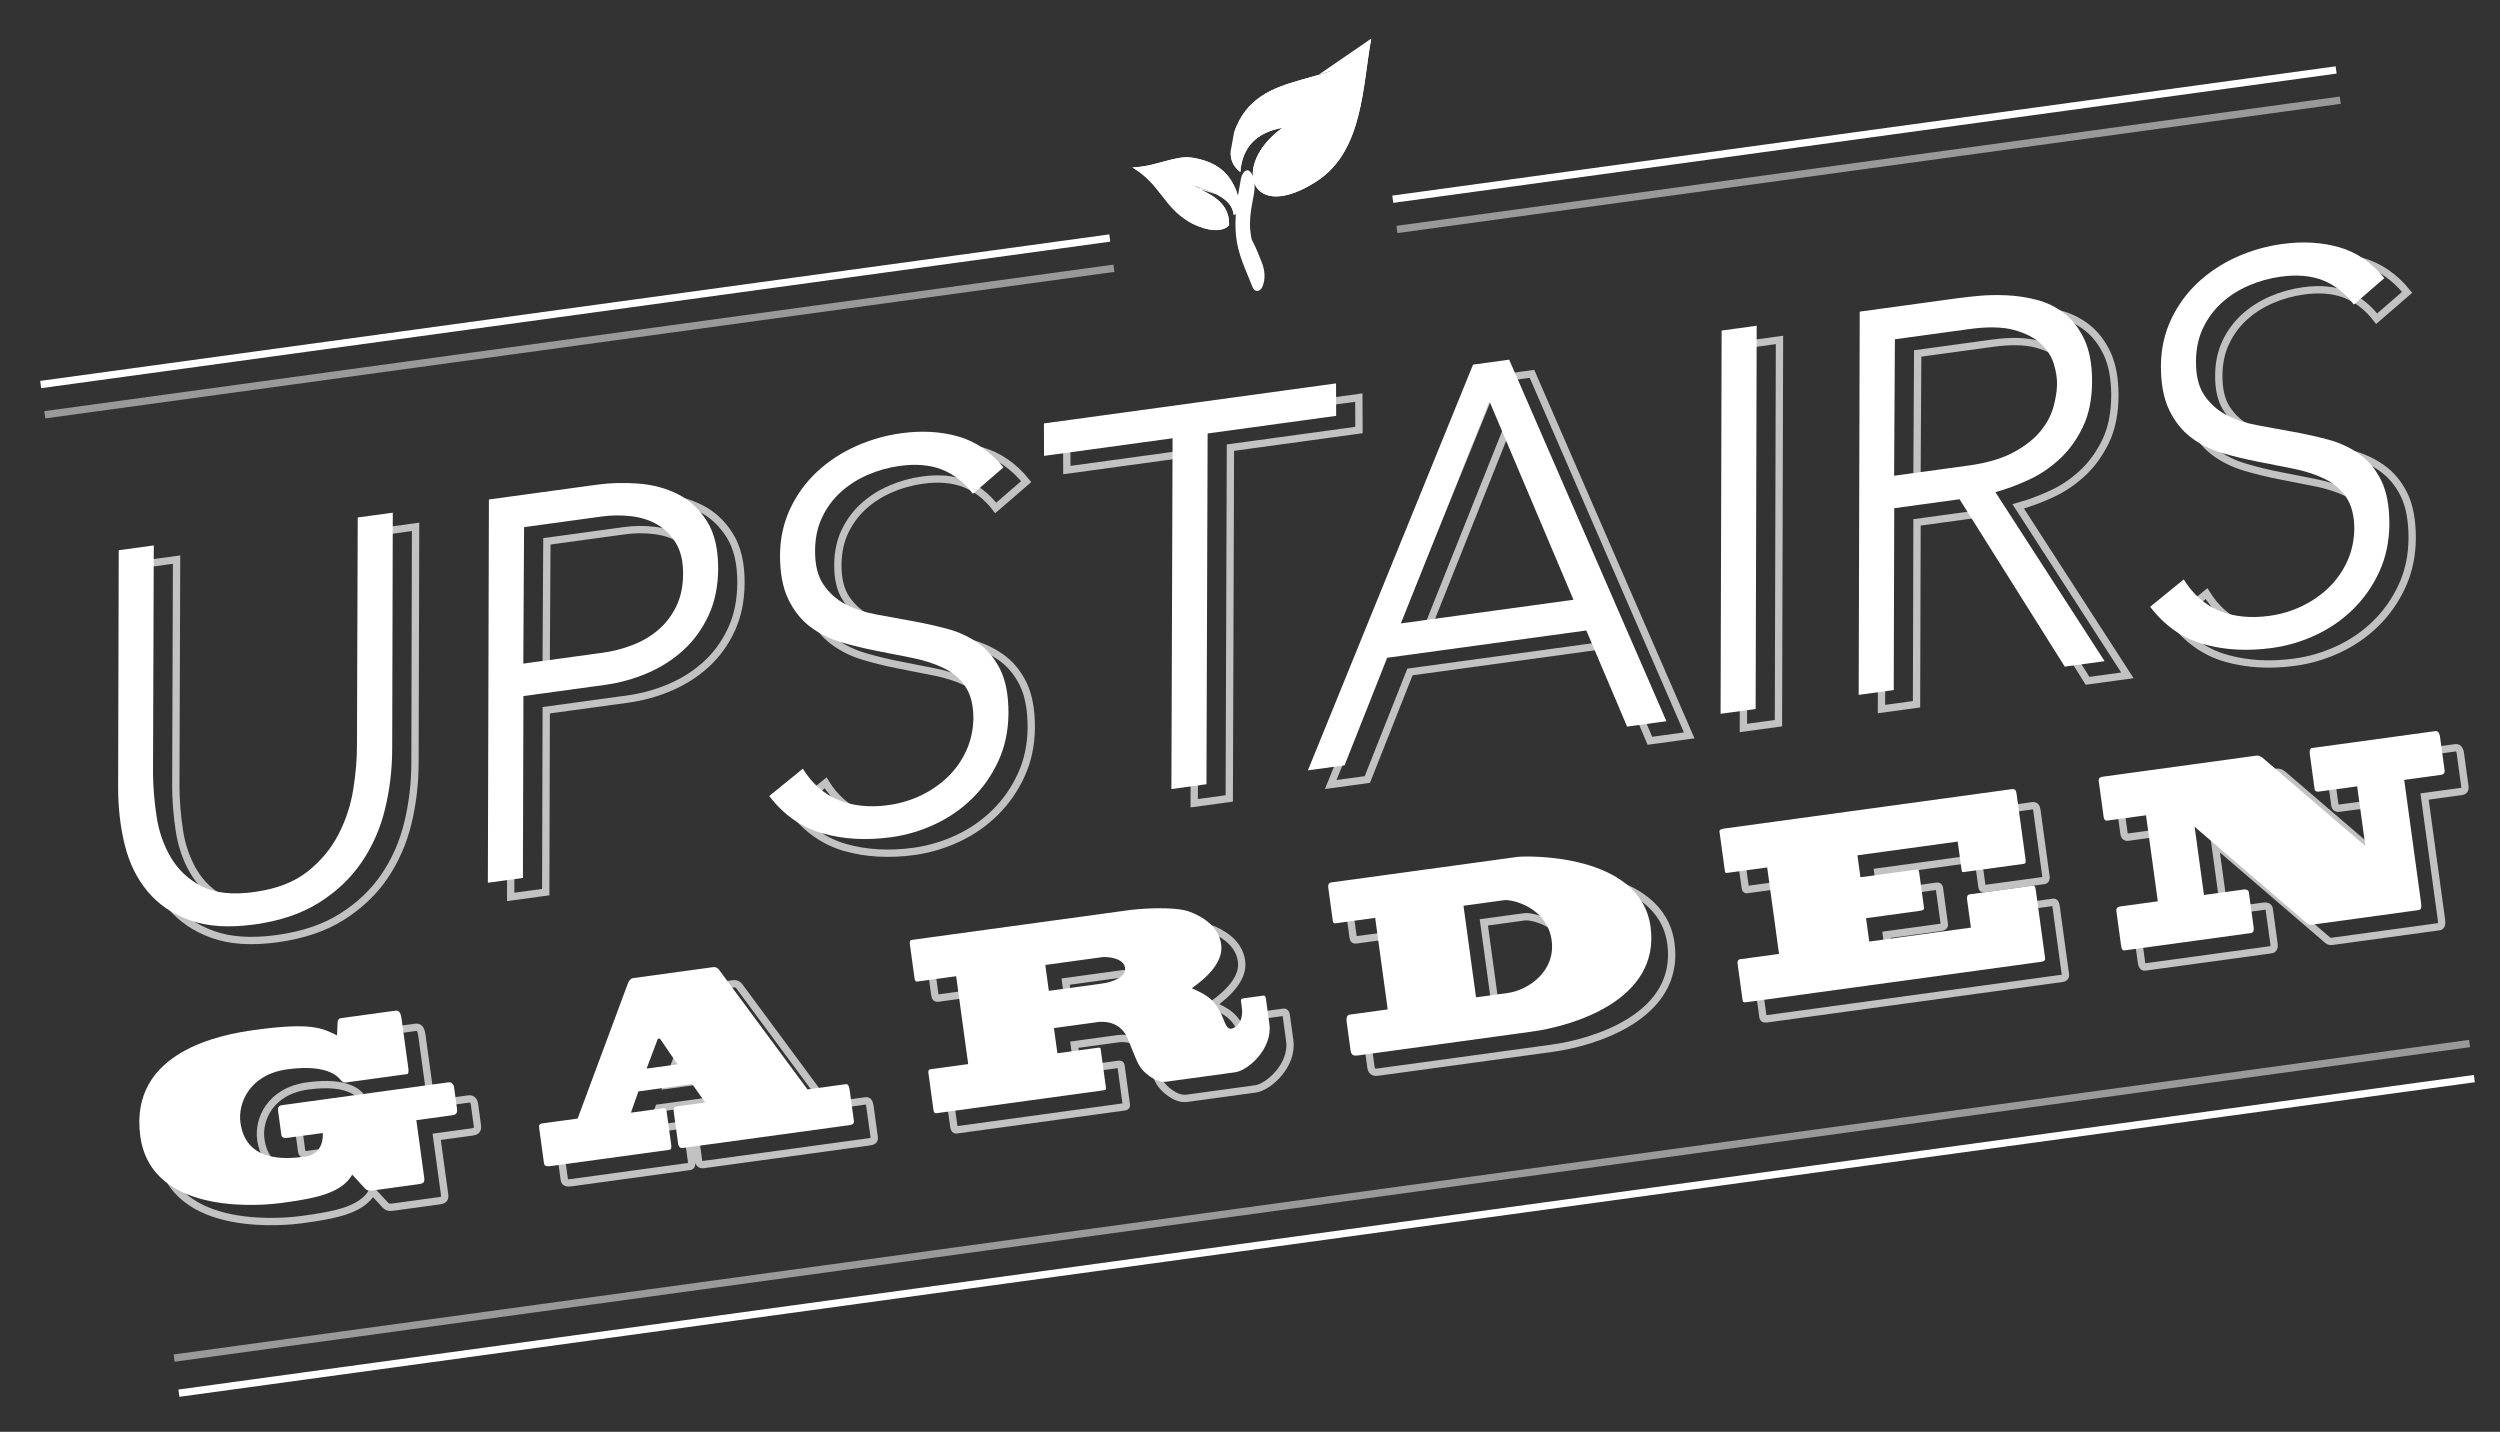 <?xml version="1.0" encoding="utf-8"?>
<!-- Generator: Adobe Illustrator 15.0.2, SVG Export Plug-In . SVG Version: 6.00 Build 0)  -->
<!DOCTYPE svg PUBLIC "-//W3C//DTD SVG 1.1 Basic//EN" "http://www.w3.org/Graphics/SVG/1.1/DTD/svg11-basic.dtd">
<svg version="1.1" baseProfile="basic" id="Layer_4"
	 xmlns="http://www.w3.org/2000/svg" xmlns:xlink="http://www.w3.org/1999/xlink" x="0px" y="0px" width="1024px"
	 height="586.471px" viewBox="0 0 1024 586.471" xml:space="preserve">
<rect x="0" y="0" width="1024" height="586.471" fill="#333333" stroke="none"/>
<g>
	<g opacity="0.7">
		<path fill="none" stroke="#FFFFFF" stroke-width="3" stroke-miterlimit="10" d="M175.602,444.469
			c0.195,1.421-0.057,2.228-0.483,2.286l-25.3,3.467c-0.711,0.098-1.331-0.204-2.042-1.168c-0.783-0.953-5.096-6.537-21.726-4.259
			c-15.635,2.144-20.312,13.976-19.234,21.837c2.142,15.629,17.073,15.222,26.454,13.936c6.041-0.827,7.479-5.656,7.288-9.682
			l-14.639,2.006c-1.209,0.166-2.198-0.182-2.328-1.129l-1.35-9.85c-0.26-1.895,0.626-2.306,1.691-2.452l68.082-9.33
			c1.422-0.195,2.159,0.96,2.289,1.907l1.221,8.902c0.285,2.082-0.671,2.504-2.092,2.699l-14.569,1.996l3.258,23.771
			c0.26,1.895-0.78,2.23-2.201,2.425l-18.833,2.581c-1.635,0.225-2.514,0.151-3.561-1.151l-4.927-5.308
			c-4.499,7.853-15.604,9.761-29.107,11.611c-4.193,0.574-53.023,6.688-57.683-27.313c-4.803-35.043,33.734-41.771,46.811-43.563
			c23.522-3.225,27.776-0.719,33.754,2.225l0.218-4.758c0.012-0.967,0.069-2.133,1.491-2.327l22.03-3.02
			c1.422-0.194,2.281,0.267,2.696,3.298L175.602,444.469z"/>
		<path fill="none" stroke="#FFFFFF" stroke-width="3" stroke-miterlimit="10" d="M287.998,477.021
			c-1.066,0.146-1.752-0.629-1.881-1.576l-1.896-13.827c-0.117-0.853,0.231-1.479,0.942-1.577l12.011-1.646l-5.31-7.571
			l-22.031,3.02l-3.076,8.721l13.289-1.822c0.782-0.106,1.215,0.413,1.293,0.981l1.934,14.111c0.156,1.138-0.037,1.839-0.748,1.937
			l-48.326,6.623c-1.634,0.224-2.868,0.199-3.05-1.125l-1.986-14.492c-0.143-1.041,0.135-1.658,1.201-1.805l14.568-1.996
			l20.526-55.207c0.516-1.52,1.361-2.213,2.215-2.33l32.69-4.48c1.422-0.195,2.417,0.73,2.903,1.629l35.817,48.45l15.706-2.153
			c1.208-0.165,1.441,1.539,1.637,2.961l1.648,12.028c0.155,1.136-0.504,1.612-1.783,1.787L287.998,477.021z M273.188,444.507
			l12.649-1.733l-7.074-10.417c-0.252-0.255-0.963-0.157-1.066,0.146L273.188,444.507z"/>
		<path fill="none" stroke="#FFFFFF" stroke-width="3" stroke-miterlimit="10" d="M471.691,379.478
			c1.848-0.253,17.289-1.693,23.926,0.773c4.731,1.765,11.86,5.708,12.912,13.379c0.974,7.104-5.549,13.402-12.021,17.956
			c6.107,2.829,9.946,4.425,13.416,13.889c0.744,1.731,1.552,2.874,2.688,2.719c1.492-0.204,5.239-2.455,4.383-8.705l-0.364-2.652
			c-0.077-0.568,0.155-0.986,0.866-1.084l8.386-1.149c0.497-0.068,0.834,0.272,0.989,1.409l1.402,10.229
			c1.389,10.135-8.758,19.05-13.945,19.761l-28.213,3.867c-4.619,0.633-9.682-4.076-11.111-6.582
			c-1.391-2.222-3.967-9.395-4.988-11.57c-3.287-7.076-10.445-6.48-12.08-6.257l-17.909,2.454l1.415,10.324l16.559-2.27
			c0.64-0.088,1.079-0.052,1.145,0.422l2.232,16.291c0.064,0.473-0.349,0.626-0.988,0.713l-68.723,9.419
			c-0.355,0.048-0.833-0.272-0.963-1.218l-2.129-15.533c-0.064-0.475,0.2-1.186,0.626-1.244l15.706-2.152l-4.933-35.99
			l-15.777,2.162c-0.64,0.088-1.092-0.043-1.261-1.274l-1.959-14.301c-0.092-0.663,0.102-1.366,0.6-1.435L471.691,379.478z
			 M436.484,402.058l1.454,10.607l21.676-2.971c4.62-0.633,10.052-2.729,9.546-6.423c-0.61-4.45-8.086-4.584-9.293-4.419
			L436.484,402.058z"/>
		<path fill="none" stroke="#FFFFFF" stroke-width="3" stroke-miterlimit="10" d="M571.605,382.768l-15.706,2.152
			c-0.64,0.087-1.467,0.395-1.648-0.933l-1.869-13.638c-0.104-0.758,0.024-1.934,1.161-2.089l76.326-10.461
			c3.34-0.458,50.365-1.789,54.531,28.613c4.154,30.309-32.43,40.725-48.35,42.906l-71.209,9.76
			c-1.422,0.195-2.984,0.409-3.31-1.958l-1.544-11.271c-0.195-1.422-0.3-3.24,1.122-3.436l15.635-2.143L571.605,382.768z
			 M612.918,415.315l13.076-1.793c8.173-1.119,19.65-8.771,17.897-21.557c-1.83-13.354-16.001-16.912-19.484-16.436l-16.629,2.279
			L612.918,415.315z"/>
		<path fill="none" stroke="#FFFFFF" stroke-width="3" stroke-miterlimit="10" d="M832.394,330.044
			c1.28-0.176,1.726,0.439,1.921,1.859l3.699,26.992c0.13,0.947,0.008,1.641-0.703,1.737l-24.447,3.351
			c-0.497,0.068-0.924,0.127-1.015-0.536l-1.636-11.934l-41.077,5.63l1.233,8.998l22.884-3.137c0.711-0.098,1.021,0.053,1.126,0.811
			l2.037,14.868c0.104,0.759-0.724,1.064-1.576,1.181l-22.174,3.039l1.312,9.566l41.646-5.707l-1.584-11.555
			c-0.116-0.852-0.047-1.923,1.09-2.078l26.011-3.565c0.497-0.067,0.847,0.366,1.028,1.692l3.829,27.939
			c0.091,0.664-0.103,1.365-1.452,1.55l-120.531,16.519c-0.923,0.127-1.764,0.338-1.919-0.799l-2.051-14.965
			c-0.117-0.852,0.206-1.668,0.846-1.756l16.133-2.211l-4.854-35.422l-16.204,2.221c-0.568,0.078-0.97,0.326-1.125-0.811
			l-2.22-16.195c-0.064-0.473,0.595-0.949,1.659-1.096L832.394,330.044z"/>
		<path fill="none" stroke="#FFFFFF" stroke-width="3" stroke-miterlimit="10" d="M932.654,316.303
			c0.712-0.097,1.559,0.269,2.359,0.835l42.176,36.193l-3.35-24.436l-15.636,2.143c-1.064,0.146-1.698-0.249-1.802-1.007
			l-1.999-14.585c-0.156-1.137,0.211-2.152,0.708-2.22l50.743-6.954c1.279-0.176,1.759,1.206,1.889,2.153l1.895,13.828
			c0.169,1.231-0.478,1.802-1.401,1.929l-15.138,2.074l6.932,50.576c0.221,1.609-0.004,2.605-0.928,2.731l-43.777,6
			c-0.498,0.068-1.292,0.081-1.868-0.418l-46.202-39.694l3.829,27.94l16.416-2.25c0.853-0.117,1.841,0.229,1.971,1.176l1.974,14.396
			c0.194,1.422-0.282,2.161-1.136,2.278l-51.808,7.101c-0.711,0.098-1.157-0.517-1.326-1.749l-1.96-14.301
			c-0.104-0.757,0.122-1.753,1.543-1.947l15.422-2.114l-4.829-35.232l-15.919,2.182c-0.497,0.068-1.246-0.119-1.441-1.54
			l-2.024-14.774c-0.13-0.947,0.516-1.518,1.581-1.664L932.654,316.303z"/>
	</g>
	<g>
		<path fill="#FFFFFF" d="M167.267,437.657c0.194,1.422-0.058,2.229-0.483,2.287l-25.301,3.467
			c-0.711,0.098-1.331-0.203-2.042-1.168c-0.783-0.953-5.096-6.537-21.726-4.258c-15.634,2.143-20.312,13.976-19.234,21.836
			c2.142,15.628,17.073,15.222,26.454,13.936c6.041-0.828,7.479-5.656,7.289-9.682l-14.64,2.006
			c-1.209,0.166-2.197-0.182-2.327-1.128l-1.35-9.851c-0.26-1.895,0.625-2.305,1.69-2.451l68.083-9.33
			c1.422-0.195,2.159,0.958,2.289,1.905l1.22,8.903c0.286,2.083-0.67,2.504-2.092,2.698l-14.568,1.997l3.258,23.772
			c0.26,1.894-0.78,2.229-2.202,2.425l-18.833,2.581c-1.635,0.224-2.513,0.15-3.561-1.153l-4.927-5.307
			c-4.499,7.853-15.604,9.762-29.106,11.612c-4.193,0.574-53.023,6.688-57.684-27.314c-4.803-35.043,33.734-41.771,46.811-43.563
			c23.523-3.225,27.776-0.719,33.755,2.225l0.217-4.758c0.013-0.967,0.07-2.133,1.491-2.327l22.031-3.02
			c1.421-0.194,2.281,0.267,2.696,3.298L167.267,437.657z"/>
		<path fill="#FFFFFF" d="M279.662,470.21c-1.065,0.146-1.751-0.628-1.881-1.575l-1.895-13.828
			c-0.117-0.853,0.231-1.479,0.941-1.576l12.011-1.646l-5.31-7.571l-22.031,3.02l-3.076,8.72l13.29-1.82
			c0.781-0.107,1.214,0.411,1.292,0.979l1.934,14.112c0.156,1.137-0.036,1.838-0.747,1.936l-48.326,6.623
			c-1.634,0.225-2.868,0.199-3.05-1.125l-1.986-14.492c-0.143-1.041,0.135-1.658,1.2-1.805l14.569-1.997l20.525-55.206
			c0.517-1.519,1.362-2.213,2.215-2.33l32.691-4.48c1.421-0.194,2.417,0.73,2.902,1.629l35.817,48.449l15.706-2.152
			c1.208-0.166,1.441,1.539,1.637,2.961l1.648,12.027c0.155,1.137-0.503,1.613-1.782,1.789L279.662,470.21z M264.853,437.696
			l12.65-1.734l-7.075-10.416c-0.252-0.255-0.963-0.157-1.065,0.146L264.853,437.696z"/>
		<path fill="#FFFFFF" d="M463.355,372.667c1.848-0.253,17.289-1.693,23.927,0.773c4.73,1.765,11.859,5.708,12.911,13.38
			c0.974,7.104-5.549,13.401-12.021,17.954c6.108,2.83,9.947,4.426,13.416,13.89c0.744,1.731,1.552,2.874,2.689,2.718
			c1.492-0.204,5.238-2.455,4.382-8.705l-0.363-2.65c-0.078-0.57,0.154-0.986,0.865-1.084l8.386-1.149
			c0.497-0.067,0.834,0.271,0.989,1.407l1.402,10.229c1.389,10.135-8.757,19.052-13.944,19.764l-28.214,3.866
			c-4.619,0.633-9.682-4.077-11.11-6.583c-1.391-2.223-3.968-9.396-4.989-11.57c-3.286-7.075-10.444-6.481-12.079-6.258
			l-17.909,2.455l1.414,10.323l16.559-2.27c0.641-0.087,1.079-0.052,1.145,0.423l2.232,16.291c0.064,0.473-0.348,0.627-0.988,0.714
			l-68.722,9.419c-0.355,0.049-0.834-0.273-0.964-1.22l-2.129-15.533c-0.064-0.474,0.2-1.185,0.626-1.243l15.706-2.152l-4.933-35.99
			l-15.776,2.162c-0.64,0.088-1.092-0.043-1.261-1.274l-1.96-14.302c-0.091-0.663,0.103-1.364,0.6-1.433L463.355,372.667z
			 M428.149,395.247l1.454,10.607l21.676-2.971c4.619-0.633,10.052-2.729,9.545-6.423c-0.609-4.45-8.085-4.585-9.293-4.419
			L428.149,395.247z"/>
		<path fill="#FFFFFF" d="M563.27,375.957l-15.706,2.152c-0.641,0.088-1.467,0.394-1.648-0.933l-1.869-13.638
			c-0.104-0.758,0.024-1.934,1.161-2.089l76.327-10.461c3.34-0.457,50.364-1.789,54.53,28.613
			c4.154,30.308-32.43,40.726-48.349,42.907l-71.21,9.759c-1.421,0.195-2.984,0.41-3.309-1.959l-1.545-11.27
			c-0.194-1.422-0.299-3.24,1.122-3.436l15.635-2.143L563.27,375.957z M604.582,408.505l13.077-1.793
			c8.173-1.119,19.649-8.771,17.897-21.558c-1.831-13.354-16.002-16.911-19.484-16.434l-16.63,2.278L604.582,408.505z"/>
		<path fill="#FFFFFF" d="M824.058,323.233c1.28-0.176,1.727,0.438,1.922,1.86l3.699,26.991c0.13,0.947,0.008,1.641-0.703,1.738
			l-24.448,3.35c-0.497,0.068-0.924,0.127-1.015-0.537l-1.636-11.933l-41.077,5.63l1.233,8.997l22.884-3.136
			c0.712-0.098,1.022,0.053,1.126,0.811l2.037,14.869c0.104,0.759-0.724,1.064-1.576,1.181l-22.174,3.039l1.312,9.565l41.646-5.707
			l-1.584-11.555c-0.116-0.852-0.046-1.923,1.091-2.079l26.01-3.564c0.498-0.068,0.848,0.365,1.029,1.692l3.829,27.939
			c0.091,0.663-0.103,1.365-1.453,1.551l-120.53,16.518c-0.924,0.127-1.764,0.339-1.919-0.798l-2.051-14.965
			c-0.117-0.853,0.206-1.669,0.846-1.757l16.132-2.211l-4.854-35.422l-16.204,2.221c-0.567,0.078-0.969,0.326-1.124-0.811
			l-2.22-16.195c-0.064-0.473,0.594-0.949,1.659-1.096L824.058,323.233z"/>
		<path fill="#FFFFFF" d="M924.319,309.493c0.711-0.098,1.558,0.268,2.359,0.834l42.175,36.193l-3.35-24.436l-15.635,2.143
			c-1.064,0.146-1.699-0.25-1.803-1.007l-1.999-14.585c-0.156-1.137,0.212-2.152,0.709-2.22l50.742-6.954
			c1.279-0.175,1.759,1.206,1.889,2.153l1.895,13.828c0.169,1.231-0.478,1.802-1.401,1.929l-15.137,2.075l6.932,50.576
			c0.221,1.61-0.005,2.606-0.929,2.732l-43.777,6c-0.497,0.068-1.292,0.081-1.868-0.419l-46.202-39.694l3.829,27.94l16.417-2.25
			c0.853-0.117,1.841,0.229,1.971,1.176l1.974,14.396c0.194,1.421-0.283,2.162-1.137,2.279l-51.808,7.1
			c-0.711,0.098-1.157-0.517-1.326-1.748l-1.96-14.301c-0.104-0.758,0.122-1.754,1.543-1.949l15.423-2.113l-4.829-35.233
			l-15.92,2.183c-0.496,0.067-1.245-0.118-1.44-1.539l-2.024-14.775c-0.13-0.947,0.515-1.518,1.581-1.664L924.319,309.493z"/>
	</g>
</g>
<g>
	<g opacity="0.7">
		<path fill="none" stroke="#FFFFFF" stroke-width="3" stroke-miterlimit="10" d="M169.98,312.685
			c-0.029,8.426-1.013,16.616-2.95,24.563c-1.941,7.95-5.122,15.185-9.549,21.698c-4.426,6.518-10.245,12.043-17.453,16.576
			c-7.212,4.535-16.036,7.517-26.479,8.947c-10.441,1.432-19.239,0.865-26.386-1.702c-7.149-2.565-12.936-6.5-17.354-11.806
			c-4.422-5.302-7.55-11.672-9.378-19.105c-1.832-7.43-2.736-15.36-2.707-23.787l0.242-96.886l14.357-1.968l-0.312,93.128
			c0.027,5.613,0.507,11.532,1.436,17.755c0.927,6.229,2.881,11.872,5.866,16.928c2.982,5.059,7.178,8.99,12.587,11.794
			c5.406,2.806,12.606,3.592,21.601,2.359c8.99-1.232,16.22-3.996,21.691-8.292c5.469-4.295,9.72-9.384,12.757-15.269
			c3.035-5.88,5.068-12.069,6.1-18.566c1.028-6.491,1.528-12.545,1.501-18.158l0.312-93.128l14.358-1.968L169.98,312.685z"/>
		<path fill="none" stroke="#FFFFFF" stroke-width="3" stroke-miterlimit="10" d="M209.596,210.402l44.38-6.082
			c5.363-0.735,10.996-0.877,16.896-0.432c5.896,0.449,11.265,1.892,16.107,4.331c4.841,2.439,8.821,6.143,11.939,11.108
			c3.119,4.968,4.644,11.519,4.577,19.652c-0.062,7.101-1.375,13.413-3.942,18.936c-2.567,5.526-5.987,10.24-10.251,14.149
			c-4.268,3.909-9.193,7.061-14.773,9.449c-5.584,2.393-11.42,4.004-17.511,4.838l-33.285,4.562l-0.207,74.496l-14.358,1.968
			L209.596,210.402z M223.685,277.621l32.632-4.472c4.059-0.556,8.056-1.583,11.989-3.083c3.929-1.499,7.419-3.528,10.468-6.089
			c3.047-2.558,5.529-5.744,7.445-9.553c1.916-3.809,2.887-8.298,2.919-13.476c0.048-5.029-0.893-9.186-2.817-12.469
			c-1.929-3.282-4.459-5.851-7.596-7.713c-3.136-1.859-6.731-3.029-10.786-3.508c-4.056-0.476-8.115-0.439-12.175,0.117
			l-31.762,4.353L223.685,277.621z"/>
		<path fill="none" stroke="#FFFFFF" stroke-width="3" stroke-miterlimit="10" d="M338.181,320.662
			c3.794,6.129,8.665,10.413,14.615,12.847c5.948,2.437,12.765,3.127,20.453,2.072c4.786-0.655,9.289-2.01,13.516-4.068
			c4.225-2.055,7.899-4.629,11.021-7.716c3.123-3.088,5.591-6.64,7.405-10.656c1.812-4.016,2.763-8.393,2.854-13.135
			c-0.012-5.463-1.125-9.819-3.342-13.062c-2.217-3.242-5.187-5.75-8.9-7.534c-3.718-1.779-7.968-3.154-12.756-4.125
			c-4.786-0.968-9.648-1.926-14.578-2.878c-4.934-0.948-9.788-2.129-14.56-3.545c-4.775-1.413-9.017-3.53-12.728-6.345
			c-3.71-2.816-6.701-6.579-8.973-11.293c-2.272-4.71-3.396-10.762-3.374-18.155c0.079-6.954,1.499-13.316,4.255-19.09
			c2.755-5.769,6.425-10.778,11.016-15.029c4.589-4.248,9.84-7.7,15.757-10.359c5.914-2.657,12.137-4.435,18.663-5.329
			c8.409-1.153,16.193-0.703,23.345,1.344c7.151,2.05,13.305,6.266,18.467,12.651l-12.482,10.797
			c-3.599-4.677-7.819-7.978-12.661-9.9c-4.844-1.92-10.604-2.426-17.272-1.512c-4.643,0.637-9.052,1.871-13.234,3.698
			c-4.182,1.831-7.85,4.179-11.002,7.048c-3.152,2.87-5.677,6.285-7.573,10.236c-1.896,3.955-2.87,8.448-2.918,13.476
			c-0.075,5.922,1.045,10.606,3.367,14.056c2.318,3.45,5.309,6.143,8.975,8.079c3.662,1.936,7.884,3.352,12.661,4.249
			c4.777,0.896,9.626,1.783,14.549,2.66c4.921,0.877,9.76,1.952,14.515,3.219c4.753,1.27,9.012,3.235,12.776,5.895
			c3.763,2.664,6.769,6.276,9.021,10.843c2.251,4.567,3.364,10.548,3.345,17.937c-0.062,7.101-1.43,13.571-4.101,19.401
			c-2.674,5.835-6.224,10.938-10.646,15.312c-4.425,4.374-9.519,7.919-15.277,10.626c-5.762,2.709-11.761,4.492-17.995,5.348
			c-10.153,1.391-19.534,0.866-28.141-1.574c-8.611-2.438-15.883-7.536-21.821-15.293L338.181,320.662z"/>
		<path fill="none" stroke="#FFFFFF" stroke-width="3" stroke-miterlimit="10" d="M489.625,185.323l-52.646,7.215l-0.048-13.291
			l119.65-16.398l0.049,13.291l-52.646,7.215l-0.478,143.683l-14.357,1.968L489.625,185.323z"/>
		<path fill="none" stroke="#FFFFFF" stroke-width="3" stroke-miterlimit="10" d="M612.707,155.156l14.794-2.027l64.399,148.09
			l-16.098,2.207l-16.699-39.378l-81.581,11.18l-17.455,44.06l-15.011,2.057L612.707,155.156z M619.423,170.193l-36.293,90.967
			l70.703-9.689L619.423,170.193z"/>
		<path fill="none" stroke="#FFFFFF" stroke-width="3" stroke-miterlimit="10" d="M714.52,141.203l14.358-1.968l-0.429,156.975
			l-14.359,1.968L714.52,141.203z"/>
		<path fill="none" stroke="#FFFFFF" stroke-width="3" stroke-miterlimit="10" d="M771.081,133.452l40.463-5.545
			c2.029-0.278,4.797-0.582,8.297-0.916c3.501-0.331,7.292-0.407,11.383-0.23c4.087,0.182,8.199,0.799,12.332,1.856
			c4.136,1.061,7.897,2.907,11.289,5.545c3.387,2.638,6.127,6.179,8.215,10.621c2.084,4.445,3.151,10.061,3.196,16.849
			c-0.004,7.536-1.272,13.916-3.806,19.139c-2.535,5.224-5.739,9.617-9.607,13.174c-3.873,3.561-8.139,6.4-12.796,8.514
			c-4.663,2.117-9.126,3.764-13.397,4.938l44.727,69.226l-16.316,2.236l-43.085-68.563l-26.758,3.667l-0.207,74.496l-14.358,1.968
			L771.081,133.452z M785.169,200.67l30.455-4.174c7.541-1.033,13.686-2.835,18.432-5.407c4.745-2.568,8.414-5.437,11.012-8.601
			c2.592-3.161,4.36-6.433,5.303-9.814c0.939-3.377,1.449-6.404,1.527-9.075c0.077-2.67-0.358-5.564-1.303-8.687
			c-0.946-3.118-2.73-5.904-5.354-8.353c-2.629-2.445-6.28-4.31-10.961-5.59c-4.685-1.277-10.797-1.401-18.336-0.368l-30.456,4.174
			L785.169,200.67z"/>
		<path fill="none" stroke="#FFFFFF" stroke-width="3" stroke-miterlimit="10" d="M903.798,243.145
			c3.794,6.129,8.665,10.414,14.614,12.847c5.948,2.437,12.765,3.127,20.454,2.073c4.785-0.656,9.289-2.011,13.517-4.069
			c4.222-2.054,7.896-4.628,11.021-7.716s5.59-6.639,7.405-10.656c1.812-4.017,2.763-8.393,2.854-13.135
			c-0.011-5.463-1.124-9.819-3.341-13.062c-2.219-3.242-5.187-5.75-8.9-7.534c-3.718-1.779-7.969-3.154-12.756-4.125
			c-4.787-0.968-9.648-1.926-14.579-2.877c-4.933-0.949-9.787-2.129-14.559-3.546c-4.776-1.413-9.017-3.529-12.728-6.345
			s-6.703-6.579-8.972-11.293c-2.274-4.709-3.397-10.761-3.376-18.154c0.079-6.954,1.5-13.316,4.254-19.09
			c2.756-5.769,6.427-10.778,11.019-15.029c4.587-4.248,9.838-7.699,15.756-10.359c5.914-2.656,12.136-4.434,18.662-5.328
			c8.41-1.153,16.193-0.703,23.346,1.344c7.151,2.05,13.306,6.266,18.467,12.651l-12.484,10.797
			c-3.598-4.677-7.816-7.977-12.659-9.9c-4.844-1.919-10.604-2.425-17.272-1.511c-4.645,0.636-9.053,1.871-13.234,3.698
			c-4.182,1.831-7.85,4.179-11.002,7.048c-3.153,2.87-5.677,6.285-7.573,10.236c-1.896,3.955-2.869,8.448-2.919,13.477
			c-0.074,5.922,1.045,10.606,3.367,14.056c2.318,3.45,5.31,6.143,8.975,8.078c3.663,1.936,7.884,3.353,12.662,4.249
			c4.776,0.896,9.626,1.784,14.549,2.66c4.919,0.877,9.76,1.952,14.515,3.219c4.752,1.271,9.012,3.236,12.777,5.896
			c3.761,2.664,6.767,6.276,9.021,10.843c2.25,4.567,3.364,10.548,3.345,17.937c-0.063,7.101-1.43,13.57-4.102,19.401
			c-2.673,5.834-6.223,10.938-10.645,15.311c-4.426,4.374-9.519,7.919-15.277,10.626c-5.762,2.708-11.762,4.493-17.995,5.347
			c-10.153,1.392-19.534,0.866-28.142-1.574c-8.611-2.438-15.882-7.537-21.821-15.293L903.798,243.145z"/>
	</g>
	<g>
		<path fill="#FFFFFF" d="M160.643,306.876c-0.029,8.426-1.013,16.617-2.951,24.563c-1.94,7.95-5.122,15.185-9.548,21.698
			c-4.426,6.518-10.245,12.043-17.454,16.577c-7.211,4.534-16.035,7.517-26.478,8.947s-19.239,0.864-26.386-1.702
			c-7.149-2.566-12.936-6.501-17.354-11.807c-4.421-5.302-7.549-11.672-9.378-19.104c-1.832-7.431-2.735-15.361-2.706-23.788
			l0.241-96.886l14.358-1.968l-0.313,93.128c0.028,5.613,0.508,11.532,1.437,17.756c0.926,6.228,2.881,11.871,5.866,16.927
			c2.982,5.06,7.178,8.99,12.587,11.795c5.406,2.805,12.605,3.592,21.6,2.359c8.991-1.232,16.221-3.997,21.692-8.293
			c5.468-4.295,9.72-9.384,12.757-15.268c3.035-5.881,5.067-12.07,6.1-18.566c1.028-6.493,1.528-12.545,1.501-18.159l0.312-93.128
			l14.358-1.968L160.643,306.876z"/>
		<path fill="#FFFFFF" d="M200.258,204.594l44.379-6.082c5.364-0.735,10.997-0.877,16.896-0.432
			c5.896,0.449,11.265,1.892,16.107,4.331c4.84,2.439,8.821,6.143,11.938,11.107c3.12,4.968,4.645,11.519,4.578,19.652
			c-0.062,7.1-1.376,13.413-3.942,18.936c-2.568,5.526-5.987,10.24-10.252,14.148c-4.268,3.909-9.192,7.061-14.772,9.45
			c-5.584,2.393-11.42,4.003-17.512,4.838l-33.284,4.562l-0.207,74.497l-14.358,1.969L200.258,204.594z M214.346,271.813
			l32.632-4.472c4.06-0.557,8.057-1.582,11.989-3.084c3.93-1.498,7.419-3.528,10.469-6.089c3.047-2.558,5.529-5.745,7.445-9.554
			c1.916-3.809,2.887-8.298,2.918-13.476c0.049-5.028-0.892-9.187-2.816-12.469c-1.929-3.282-4.459-5.851-7.596-7.713
			c-3.136-1.859-6.732-3.028-10.787-3.509c-4.055-0.476-8.115-0.439-12.174,0.117l-31.762,4.353L214.346,271.813z"/>
		<path fill="#FFFFFF" d="M328.843,314.854c3.794,6.129,8.665,10.414,14.615,12.846c5.948,2.437,12.764,3.127,20.452,2.073
			c4.786-0.656,9.29-2.011,13.517-4.068c4.224-2.056,7.898-4.63,11.021-7.717c3.123-3.087,5.591-6.64,7.405-10.656
			c1.812-4.016,2.763-8.392,2.854-13.135c-0.012-5.463-1.125-9.819-3.342-13.062c-2.218-3.243-5.187-5.751-8.901-7.535
			c-3.717-1.779-7.967-3.153-12.755-4.125c-4.787-0.968-9.648-1.926-14.579-2.878c-4.934-0.948-9.787-2.129-14.559-3.546
			c-4.775-1.413-9.017-3.529-12.728-6.345c-3.71-2.815-6.702-6.579-8.973-11.292c-2.272-4.71-3.396-10.761-3.374-18.155
			c0.078-6.954,1.499-13.316,4.254-19.089c2.756-5.77,6.426-10.778,11.017-15.029c4.589-4.248,9.84-7.7,15.757-10.36
			c5.914-2.656,12.137-4.435,18.663-5.329c8.409-1.153,16.193-0.702,23.345,1.344c7.15,2.05,13.305,6.266,18.467,12.651
			l-12.482,10.797c-3.6-4.677-7.819-7.977-12.661-9.9c-4.845-1.919-10.604-2.426-17.272-1.512
			c-4.644,0.637-9.053,1.872-13.234,3.698c-4.182,1.83-7.85,4.179-11.002,7.048c-3.153,2.87-5.678,6.285-7.574,10.236
			c-1.896,3.955-2.869,8.449-2.917,13.476c-0.075,5.922,1.044,10.606,3.366,14.056c2.318,3.45,5.31,6.143,8.976,8.078
			c3.662,1.937,7.884,3.352,12.661,4.249c4.776,0.896,9.626,1.784,14.549,2.661c4.92,0.877,9.76,1.952,14.515,3.219
			c4.753,1.27,9.011,3.235,12.776,5.895c3.762,2.664,6.769,6.276,9.021,10.843c2.25,4.568,3.364,10.548,3.345,17.938
			c-0.062,7.101-1.43,13.57-4.101,19.401c-2.674,5.834-6.224,10.937-10.646,15.31c-4.425,4.375-9.518,7.92-15.276,10.627
			c-5.762,2.709-11.761,4.493-17.995,5.348c-10.153,1.392-19.534,0.866-28.142-1.573c-8.61-2.438-15.882-7.536-21.821-15.294
			L328.843,314.854z"/>
		<path fill="#FFFFFF" d="M480.287,179.514l-52.646,7.215l-0.049-13.291l119.651-16.398l0.048,13.291l-52.646,7.215l-0.478,143.684
			l-14.357,1.969L480.287,179.514z"/>
		<path fill="#FFFFFF" d="M603.369,149.348l14.793-2.027l64.401,148.09l-16.099,2.207l-16.7-39.379l-81.58,11.181l-17.455,44.06
			l-15.011,2.057L603.369,149.348z M610.084,164.385l-36.292,90.968l70.702-9.689L610.084,164.385z"/>
		<path fill="#FFFFFF" d="M705.181,135.395l14.358-1.968l-0.428,156.975l-14.359,1.968L705.181,135.395z"/>
		<path fill="#FFFFFF" d="M761.742,127.643l40.464-5.545c2.028-0.278,4.797-0.581,8.297-0.915c3.5-0.331,7.291-0.407,11.382-0.23
			c4.087,0.181,8.199,0.798,12.334,1.855c4.135,1.062,7.896,2.908,11.287,5.545c3.388,2.638,6.127,6.179,8.216,10.621
			c2.084,4.445,3.151,10.061,3.195,16.849c-0.003,7.536-1.271,13.916-3.806,19.139c-2.535,5.224-5.738,9.617-9.606,13.174
			c-3.873,3.561-8.139,6.4-12.797,8.514c-4.662,2.117-9.126,3.765-13.397,4.939l44.728,69.226l-16.316,2.236l-43.084-68.563
			l-26.758,3.667l-0.207,74.497l-14.359,1.968L761.742,127.643z M775.83,194.862l30.457-4.174
			c7.539-1.033,13.685-2.835,18.431-5.408c4.746-2.568,8.414-5.437,11.011-8.601c2.594-3.16,4.361-6.433,5.304-9.814
			c0.939-3.377,1.449-6.404,1.527-9.074c0.077-2.67-0.357-5.565-1.302-8.688c-0.948-3.118-2.73-5.904-5.356-8.353
			c-2.627-2.445-6.279-4.31-10.961-5.59c-4.684-1.277-10.796-1.401-18.335-0.368l-30.457,4.174L775.83,194.862z"/>
		<path fill="#FFFFFF" d="M894.459,237.337c3.795,6.129,8.665,10.413,14.616,12.846c5.947,2.437,12.764,3.127,20.452,2.073
			c4.785-0.656,9.289-2.011,13.517-4.068c4.224-2.055,7.898-4.629,11.021-7.717c3.124-3.087,5.59-6.639,7.405-10.656
			c1.812-4.016,2.763-8.392,2.854-13.135c-0.012-5.463-1.124-9.82-3.342-13.062c-2.217-3.242-5.187-5.751-8.9-7.535
			c-3.717-1.779-7.967-3.153-12.756-4.125c-4.786-0.968-9.647-1.926-14.577-2.878c-4.934-0.948-9.788-2.129-14.56-3.546
			c-4.776-1.413-9.018-3.529-12.729-6.345c-3.71-2.815-6.702-6.579-8.972-11.292c-2.274-4.71-3.396-10.762-3.375-18.155
			c0.079-6.954,1.5-13.316,4.254-19.089c2.756-5.77,6.427-10.778,11.018-15.029c4.587-4.248,9.839-7.7,15.757-10.36
			c5.914-2.656,12.136-4.434,18.662-5.329c8.41-1.152,16.193-0.702,23.346,1.344c7.15,2.05,13.305,6.267,18.467,12.651
			l-12.483,10.798c-3.599-4.677-7.818-7.978-12.66-9.901c-4.845-1.919-10.604-2.425-17.272-1.511
			c-4.645,0.636-9.053,1.872-13.235,3.698c-4.182,1.83-7.849,4.179-11.002,7.048c-3.153,2.87-5.677,6.284-7.573,10.236
			c-1.896,3.955-2.869,8.449-2.918,13.476c-0.075,5.922,1.045,10.606,3.366,14.056c2.318,3.45,5.31,6.143,8.976,8.078
			c3.664,1.936,7.884,3.352,12.661,4.249c4.777,0.897,9.626,1.784,14.55,2.661c4.92,0.877,9.76,1.952,14.516,3.219
			c4.751,1.271,9.01,3.236,12.775,5.895c3.762,2.664,6.768,6.276,9.021,10.843c2.249,4.568,3.363,10.548,3.345,17.938
			c-0.062,7.101-1.431,13.57-4.102,19.401c-2.674,5.834-6.224,10.937-10.646,15.311c-4.426,4.375-9.519,7.919-15.277,10.627
			c-5.761,2.708-11.761,4.493-17.995,5.347c-10.152,1.391-19.533,0.866-28.141-1.573c-8.611-2.439-15.883-7.537-21.821-15.293
			L894.459,237.337z"/>
	</g>
</g>
<g>
	<g id="XMLID_4_">
		<g>
			<path fill="#FFFFFF" d="M539.543,74.089c-27.475,18.012-35.645-6.373-14.253-21.742c-10.726,1.919-16.478,7.966-17.253,18.131
				c-2.993-2.309-4.283-5.319-3.867-9.009c0.427-2.36,0.85-4.726,1.274-7.086c9.732-28.733,44.349-16.101,56.218-38.556
				C558.096,34.793,558.452,61.68,539.543,74.089z"/>
		</g>
		<g>
			<path fill="#FFFFFF" d="M505.443,54.382c9.732-28.733,44.349-16.101,56.218-38.556"/>
			<path fill="#FFFFFF" d="M504.169,61.466c0.428-2.36,0.85-4.723,1.274-7.083"/>
			<path fill="#FFFFFF" d="M561.661,15.826c-3.565,18.967-3.209,45.854-22.118,58.263c-27.475,18.012-35.642-6.373-14.246-21.742
				c-10.732,1.919-16.485,7.966-17.26,18.131c-2.993-2.309-4.283-5.319-3.867-9.009"/>
		</g>
	</g>
	<g id="XMLID_3_">
		<g>
			<path fill="#FFFFFF" d="M507.415,82.609c0.227-1.442-0.669-3.013-0.899-4.131c-3.011-7.91-8.32-12.24-18.085-13.883
				c-6.976-1.167-15.127,3.786-24.622,3.961c11.558,6.923,12.555,15.824,23.125,22.218c4.04,2.439,12.49,5.553,16.509,1.542
				c0.335-10.582-9.414-13.028-14.324-16.289c7.145,2.741,15.346,4.764,16.221,11.947C507.176,87.712,507.44,84.016,507.415,82.609z
				"/>
		</g>
		<g>
			<path fill="#FFFFFF" d="M506.513,78.479c-3.009-7.911-8.318-12.241-18.083-13.884c-6.978-1.167-15.127,3.786-24.625,3.96"/>
			<path fill="#FFFFFF" d="M507.415,82.609c0.227-1.442-0.669-3.013-0.899-4.131"/>
			<path fill="#FFFFFF" d="M463.809,68.557c11.558,6.923,12.557,15.827,23.125,22.218c4.042,2.44,12.49,5.553,16.509,1.545
				c0.335-10.585-9.414-13.032-14.324-16.291c7.145,2.74,15.346,4.764,16.218,11.947c1.841-0.262,2.106-3.962,2.079-5.37"/>
		</g>
	</g>
	<g>
		<g>
			<path fill="#FFFFFF" d="M508.31,73.099c-1.439,7.725-2.891,15.992-1.997,23.854c0.866,7.619,3.93,13.402,6.64,20.455
				c0.979,2.554,3.216,2.226,4.183-0.077c1.247-2.982,0.956-6.554-0.177-9.51c-1.106-2.889-2.258-5.749-3.643-8.515
				c-0.865-1.713-0.632-1.089-1.057-3.77c-0.809-5.107,0.348-10.703,1.283-15.743c0.538-2.884,0.697-6.709-1.229-9.182
				C510.463,68.245,508.642,71.314,508.31,73.099L508.31,73.099z"/>
		</g>
	</g>
</g>
<line opacity="0.5" fill="none" stroke="#FFFFFF" stroke-width="3" stroke-miterlimit="10" x1="71.315" y1="556.273" x2="1011.527" y2="427.422"/>
<line fill="none" stroke="#FFFFFF" stroke-width="3" stroke-miterlimit="10" x1="73.284" y1="570.64" x2="1013.496" y2="441.788"/>
<g opacity="0.5">
	<line fill="none" stroke="#FFFFFF" stroke-width="3" stroke-miterlimit="10" x1="572.187" y1="93.986" x2="958.574" y2="41.034"/>
	<line fill="none" stroke="#FFFFFF" stroke-width="3" stroke-miterlimit="10" x1="18.363" y1="169.885" x2="456.27" y2="109.872"/>
</g>
<g>
	<line fill="none" stroke="#FFFFFF" stroke-width="3" stroke-miterlimit="10" x1="570.489" y1="81.602" x2="956.877" y2="28.649"/>
	<line fill="none" stroke="#FFFFFF" stroke-width="3" stroke-miterlimit="10" x1="16.666" y1="157.501" x2="454.572" y2="97.488"/>
</g>
</svg>

